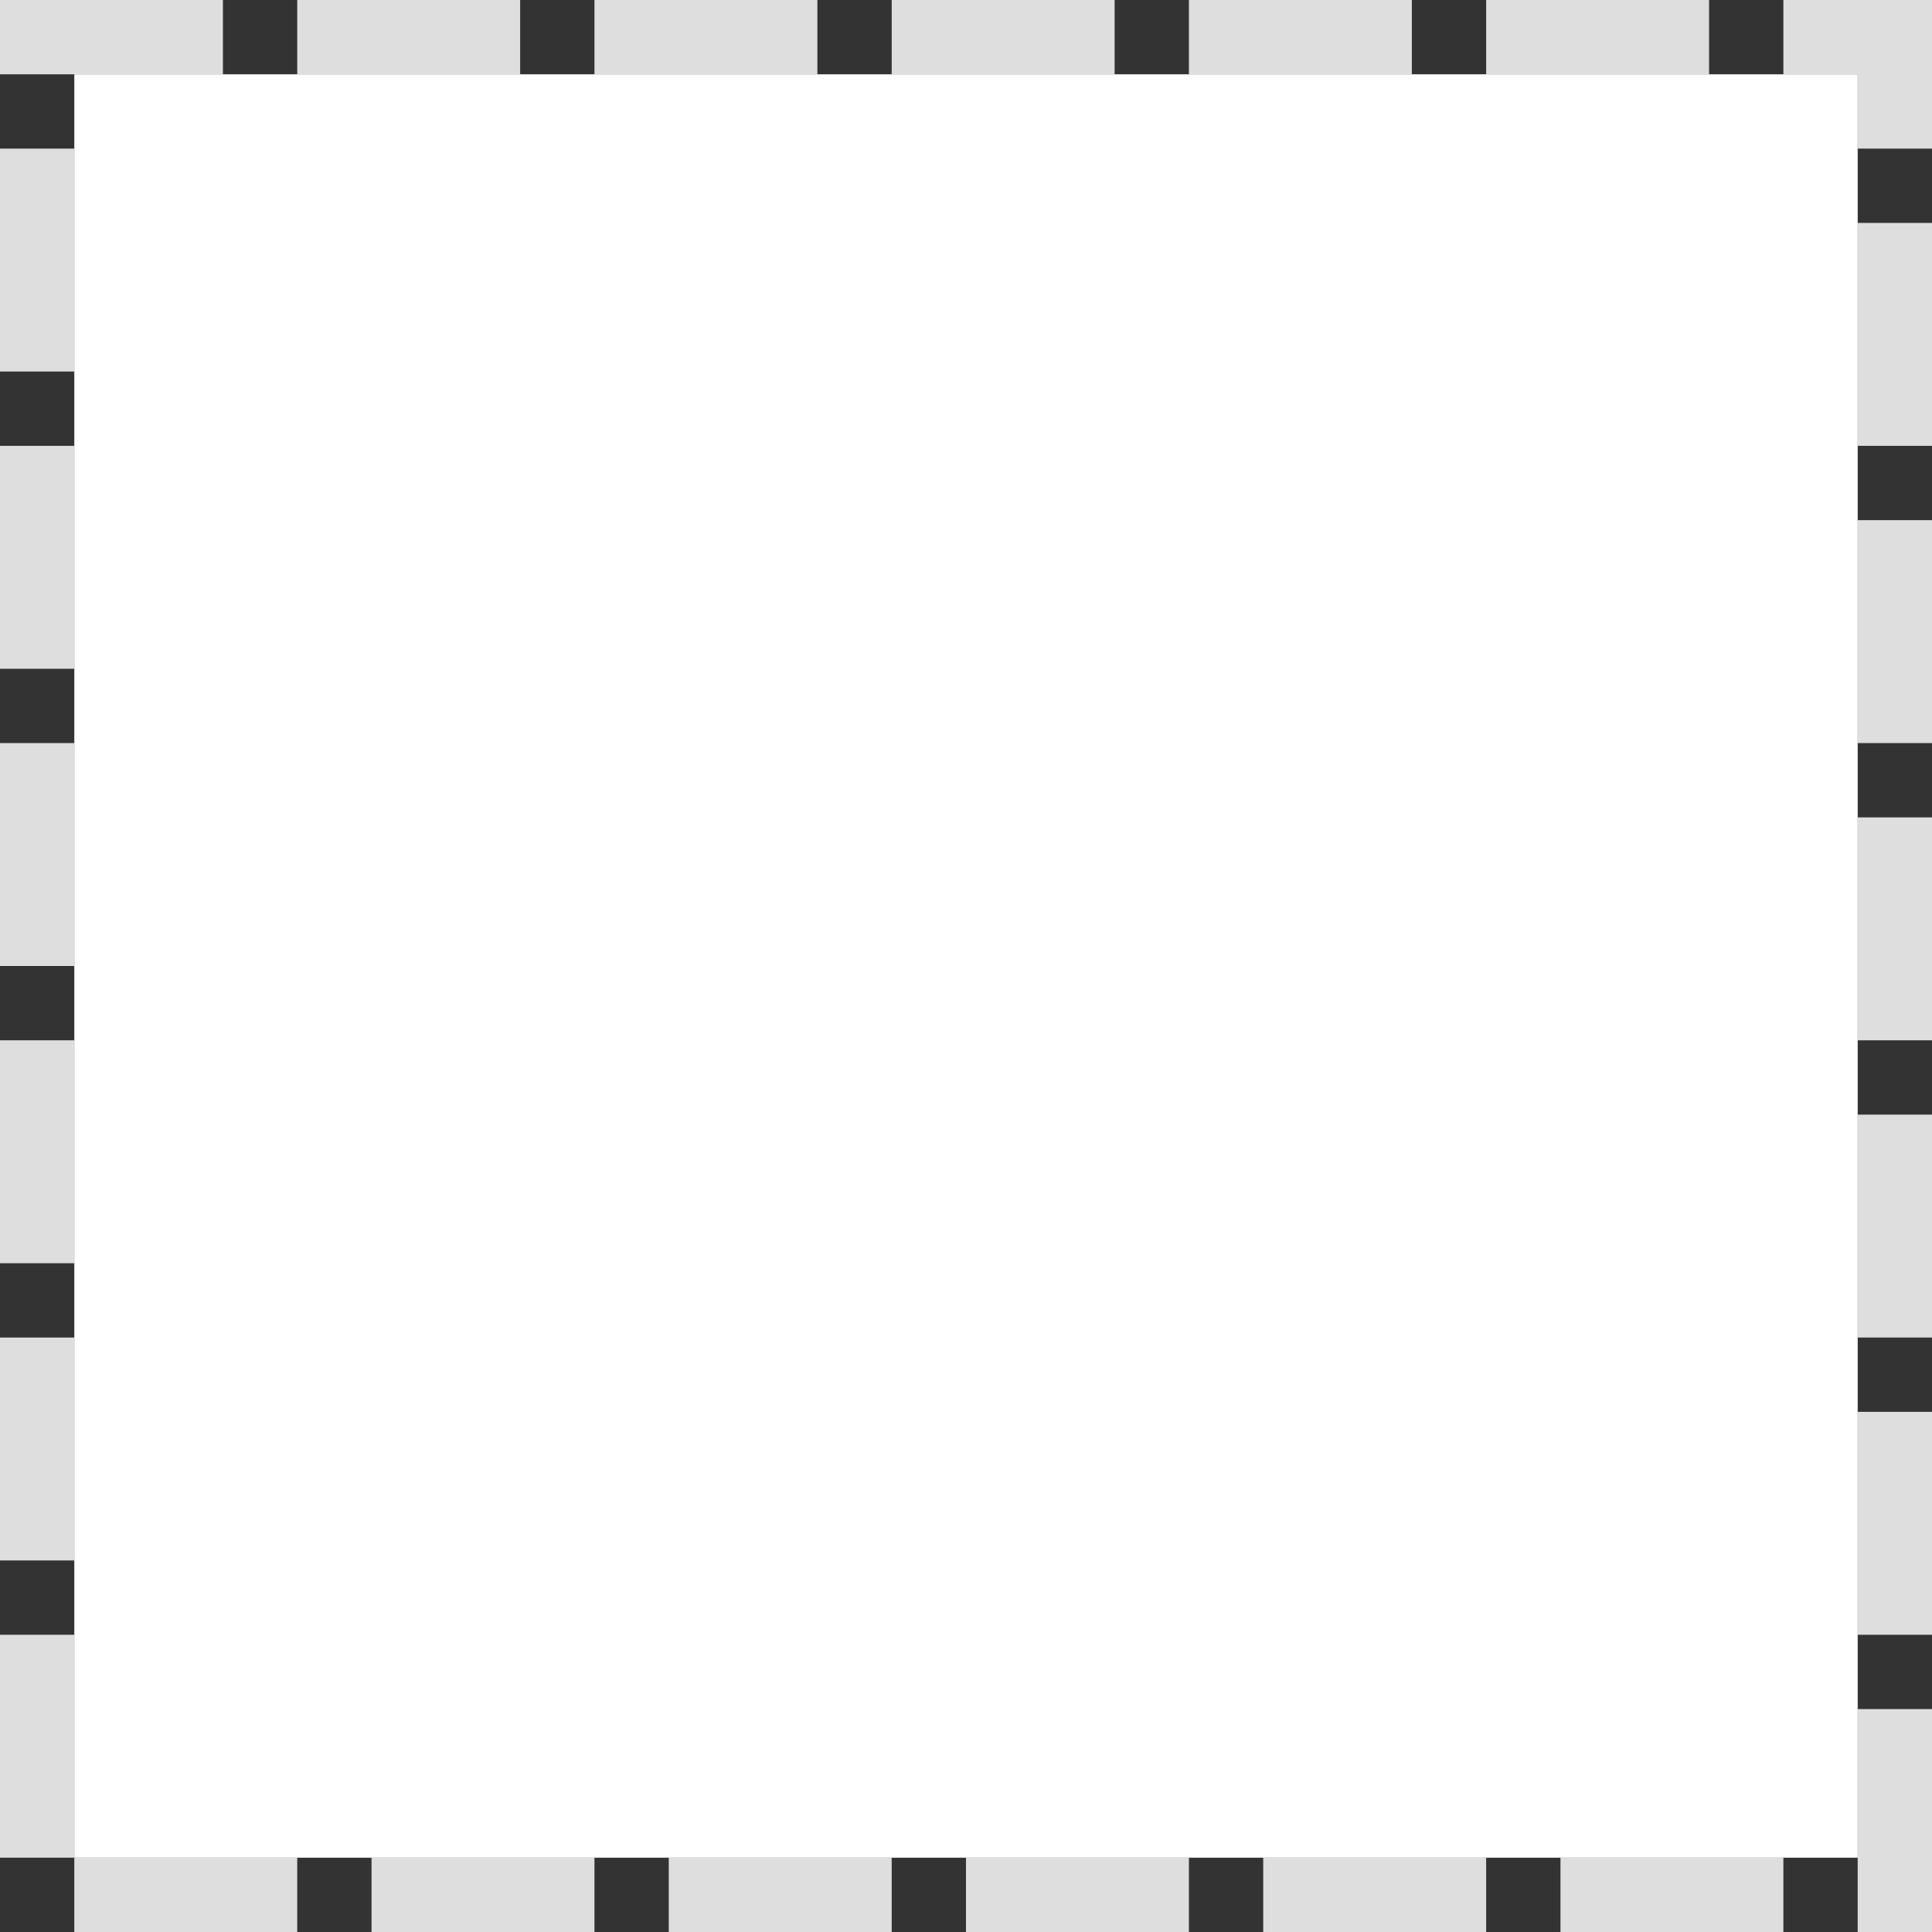 ﻿<?xml version="1.0" encoding="utf-8"?>
<svg version="1.1" xmlns:xlink="http://www.w3.org/1999/xlink" width="26px" height="26px" xmlns="http://www.w3.org/2000/svg">
  <rect width="100%" height="100%" fill="#333333" stroke="none"/>
  <g transform="matrix(1 0 0 1 -60 -64 )">
    <path d="M 61 65  L 85 65  L 85 89  L 61 89  L 61 65  Z " fill-rule="nonzero" fill="#ffffff" stroke="none" />
    <path d="M 60.5 64.5  L 85.5 64.5  L 85.5 89.5  L 60.5 89.5  L 60.5 64.5  Z " stroke-width="1" stroke-dasharray="3,1" stroke="#dedede" fill="none" stroke-dashoffset="0.5" />
  </g>
</svg>